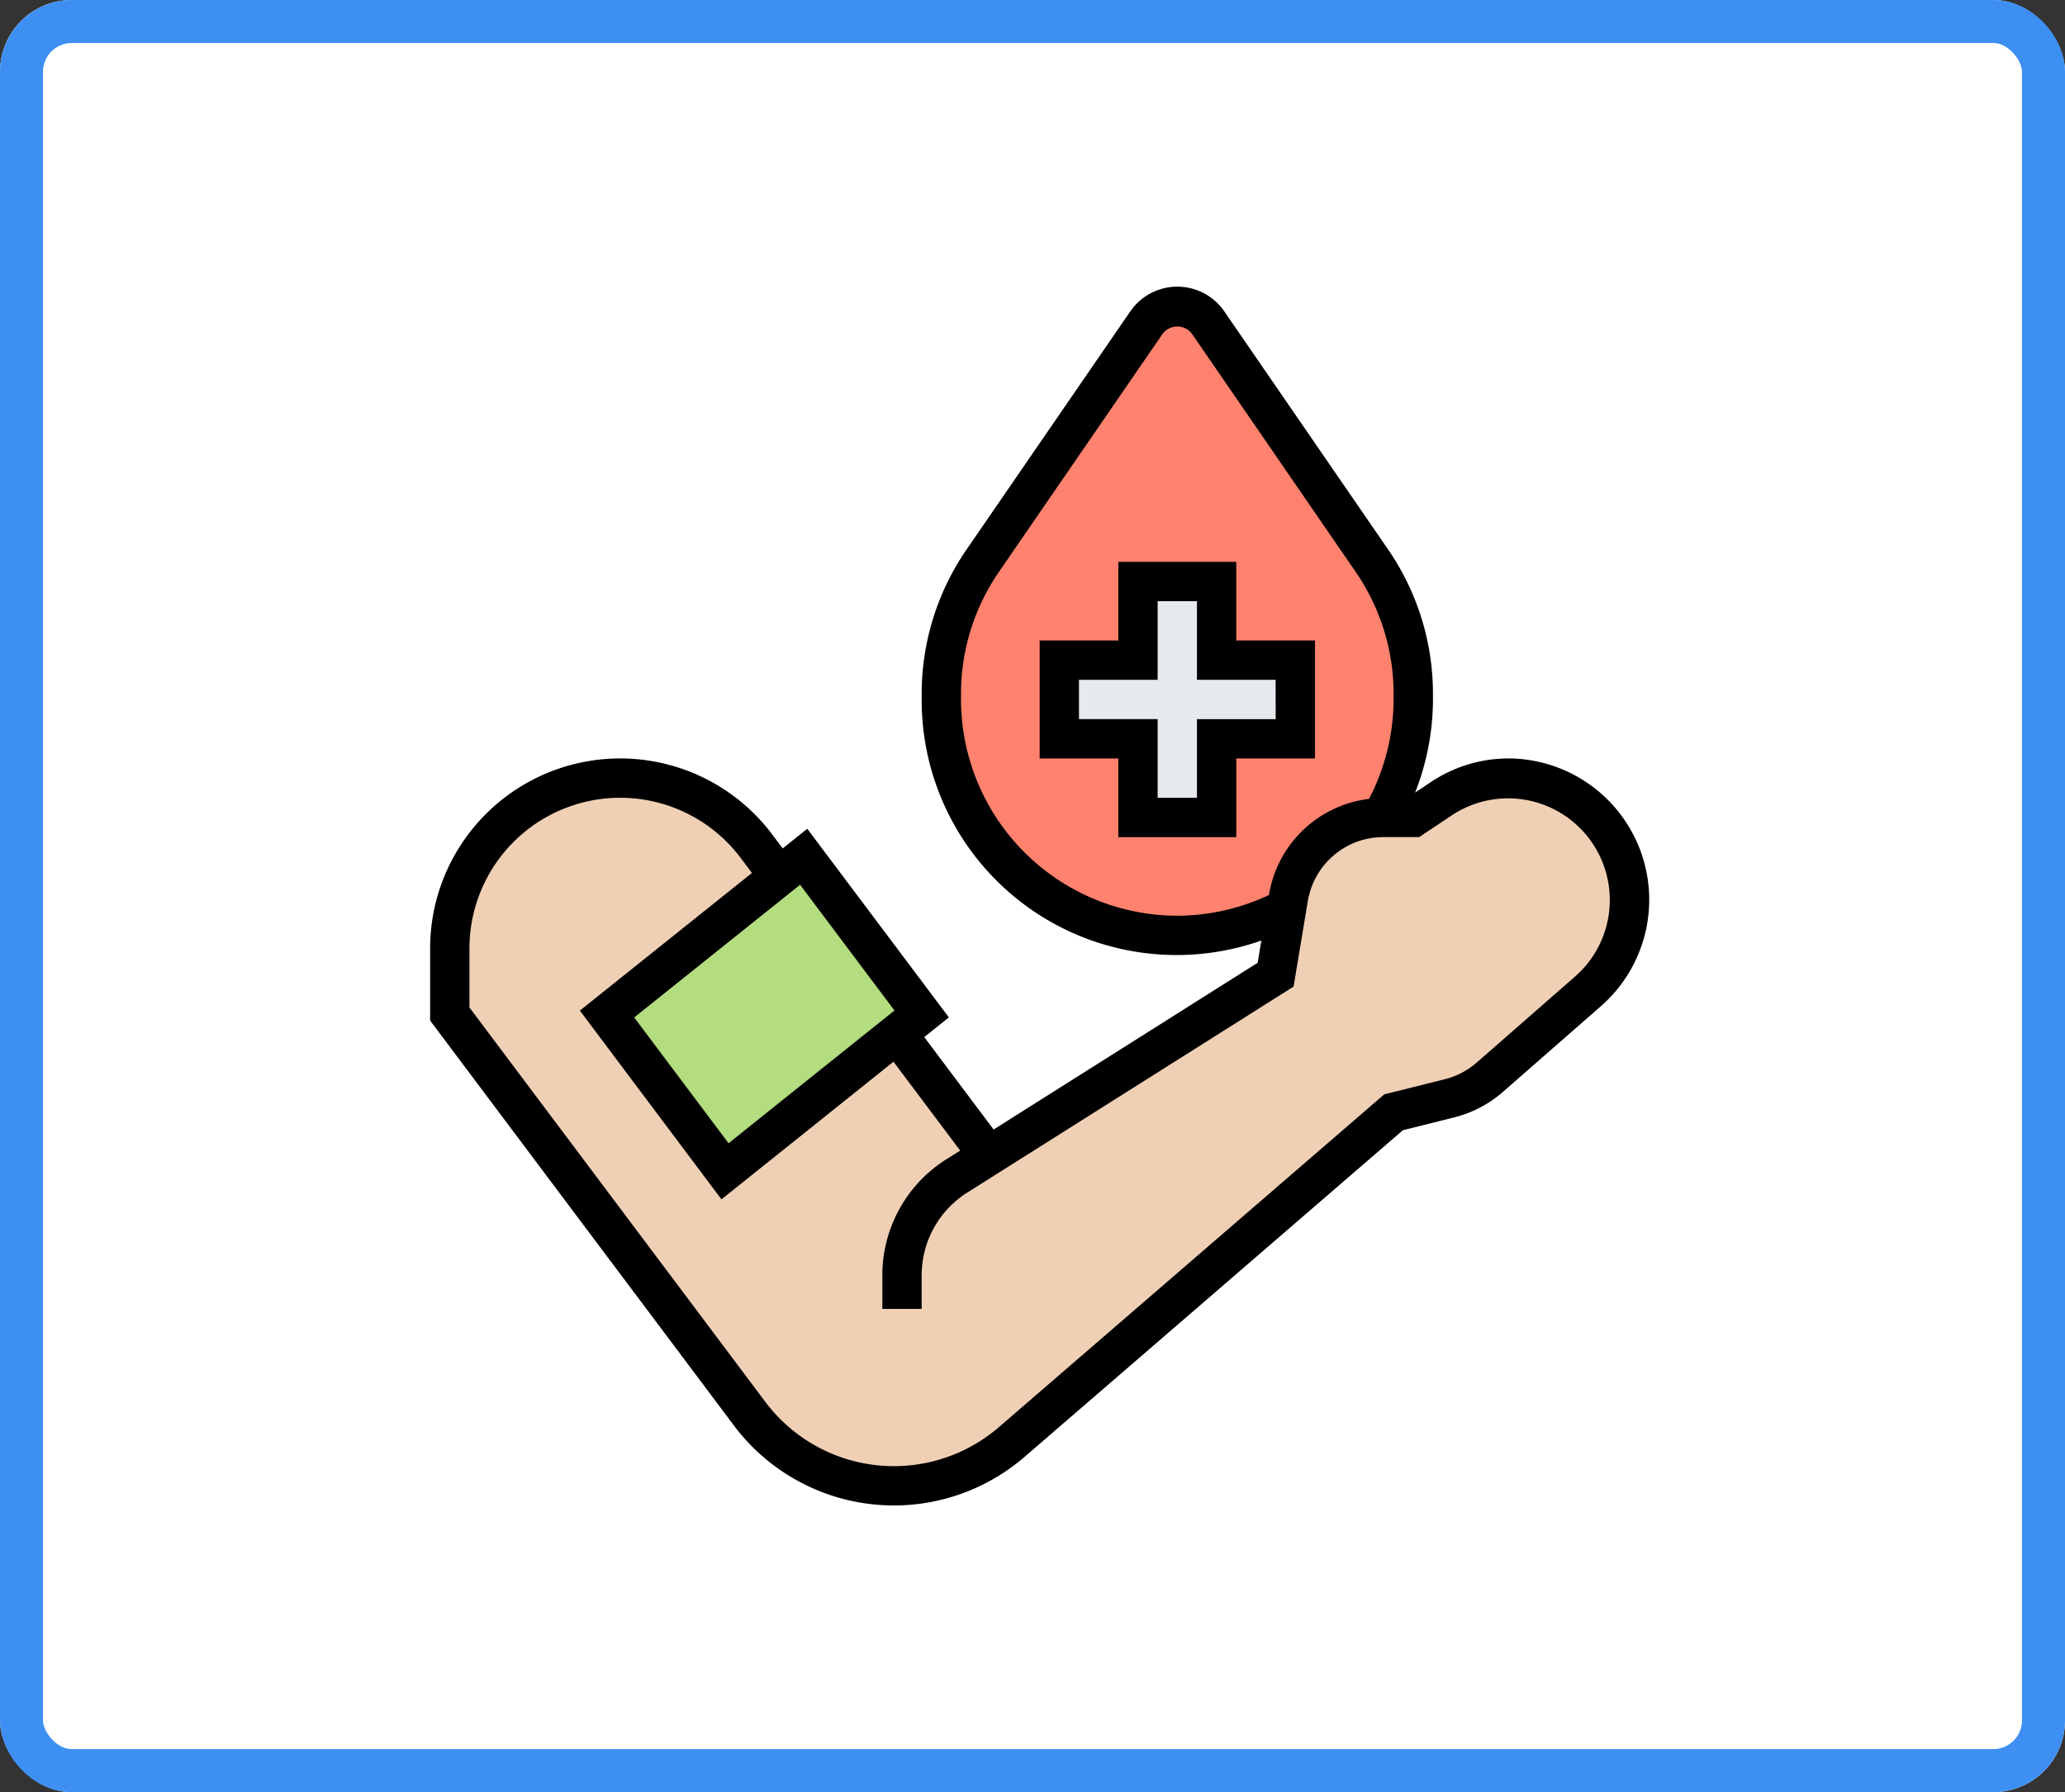 <svg xmlns="http://www.w3.org/2000/svg" width="144" height="125" viewBox="0 0 144 125">
  <rect x="0" y="0" width="144" height="125" fill="#333333" stroke="none"/>
  <g id="Grupo_1104010" data-name="Grupo 1104010" transform="translate(-1097.051 -2933)">
    <g id="Rectángulo_404360" data-name="Rectángulo 404360" transform="translate(1097.051 2933)" fill="#fff" stroke="#3e8ff2" stroke-width="3">
      <rect width="144" height="125" rx="5" stroke="none"/>
      <rect x="1.5" y="1.5" width="141" height="122" rx="3.5" fill="none"/>
    </g>
    <g id="wound_2637744" transform="translate(1126.045 2951.995)">
      <g id="Grupo_1103763" data-name="Grupo 1103763" transform="translate(2.371 2.371)">
        <g id="Grupo_1103759" data-name="Grupo 1103759" transform="translate(34.279)">
          <path id="Trazado_884259" data-name="Trazado 884259" d="M59.907,29.053v.37A16.224,16.224,0,0,1,57.7,37.65a6.816,6.816,0,0,0-3.592,1.124A6.71,6.71,0,0,0,51.2,43.258l-.123.754A16.466,16.466,0,0,1,27,29.423v-.37a16.5,16.5,0,0,1,2.893-9.324L41.3,3.124a2.623,2.623,0,0,1,4.305,0l11.408,16.6A16.5,16.5,0,0,1,59.907,29.053Z" transform="translate(-27 -2)" fill="#ff826e"/>
        </g>
        <g id="Grupo_1103760" data-name="Grupo 1103760" transform="translate(0 32.907)">
          <path id="Trazado_884260" data-name="Trazado 884260" d="M39.583,52.34l20-12.628.768-4.607.123-.754a6.71,6.71,0,0,1,2.907-4.484,6.816,6.816,0,0,1,3.592-1.124h2.208l1.988-1.33A8.474,8.474,0,0,1,75.85,26a8.426,8.426,0,0,1,8.419,8.419v.1a8.373,8.373,0,0,1-2.879,6.335L74.52,46.869a6.7,6.7,0,0,1-2.8,1.467l-3.908.974L41.187,72.3a12.577,12.577,0,0,1-13.849,1.728,12.768,12.768,0,0,1-4.429-3.7L2,42.454V37.888a11.891,11.891,0,0,1,17.194-10.64,12.02,12.02,0,0,1,4.2,3.51l1.577,2.1-12,9.6L21.2,53.423l12-9.6Z" transform="translate(-2 -26)" fill="#f0d0b4"/>
        </g>
        <g id="Grupo_1103761" data-name="Grupo 1103761" transform="translate(10.969 38.392)">
          <path id="Trazado_884261" data-name="Trazado 884261" d="M23.711,30l8.227,10.969L30.224,42.34l-12,9.6L10,40.969l12-9.6Z" transform="translate(-10 -30)" fill="#b4dd7f"/>
        </g>
        <g id="Grupo_1103762" data-name="Grupo 1103762" transform="translate(42.505 19.196)">
          <path id="Trazado_884262" data-name="Trazado 884262" d="M49.454,21.485v5.485H43.969v5.485H38.485V26.969H33V21.485h5.485V16h5.485v5.485Z" transform="translate(-33 -16)" fill="#e6e9ed"/>
        </g>
      </g>
      <g id="Grupo_1103764" data-name="Grupo 1103764" transform="translate(1 1)">
        <path id="Trazado_884263" data-name="Trazado 884263" d="M76.219,33.907a9.761,9.761,0,0,0-5.431,1.644l-1.1.735a17.83,17.83,0,0,0,1.244-6.492v-.373a17.754,17.754,0,0,0-3.136-10.1L56.382,2.725a3.978,3.978,0,0,0-6.557,0l-11.411,16.6a17.758,17.758,0,0,0-3.136,10.1v.373A17.776,17.776,0,0,0,58.966,46.607l-.259,1.552L40.294,59.789l-4.837-6.447,1.717-1.374L27.3,38.811l-1.714,1.371-.728-.971A13.253,13.253,0,0,0,1,47.162v5.027L22.181,80.43a13.948,13.948,0,0,0,20.276,2.188l26.377-22.78,3.594-.9a8.132,8.132,0,0,0,3.365-1.759l6.874-6.015a9.859,9.859,0,0,0-6.447-17.259ZM53.1,44.877A15.1,15.1,0,0,1,38.021,29.794v-.373a15.01,15.01,0,0,1,2.655-8.545L52.086,4.28a1.282,1.282,0,0,1,2.035,0l11.411,16.6a15.007,15.007,0,0,1,2.655,8.545v.373a15.082,15.082,0,0,1-1.715,6.93A8.043,8.043,0,0,0,59.5,43.408l0,.022A15.084,15.084,0,0,1,53.1,44.877Zm-19.72,6.61-11.57,9.259-6.58-8.773L26.8,42.717ZM80.862,49.1l-6.874,6.014a5.387,5.387,0,0,1-2.224,1.165l-4.229,1.057L40.667,80.544a11.209,11.209,0,0,1-16.292-1.759L3.742,51.276V47.162a10.512,10.512,0,0,1,18.922-6.307l.779,1.039-12,9.6,9.874,13.166,11.995-9.6,4.652,6.2-.958.6a9.555,9.555,0,0,0-4.471,8.116V72.3h2.742V69.978a6.818,6.818,0,0,1,3.195-5.8L61.211,49.821l.994-5.963a5.339,5.339,0,0,1,5.272-4.466h2.494l2.338-1.559A7.092,7.092,0,0,1,80.862,49.1Z" transform="translate(-1 -1)"/>
        <path id="Trazado_884264" data-name="Trazado 884264" d="M51.2,20.485H45.711V15H37.485v5.485H32v8.227h5.485V34.2h8.227V28.711H51.2Zm-2.742,5.485H42.969v5.485H40.227V25.969H34.742V23.227h5.485V17.742h2.742v5.485h5.485Z" transform="translate(10.505 4.196)"/>
      </g>
    </g>
  </g>
</svg>
